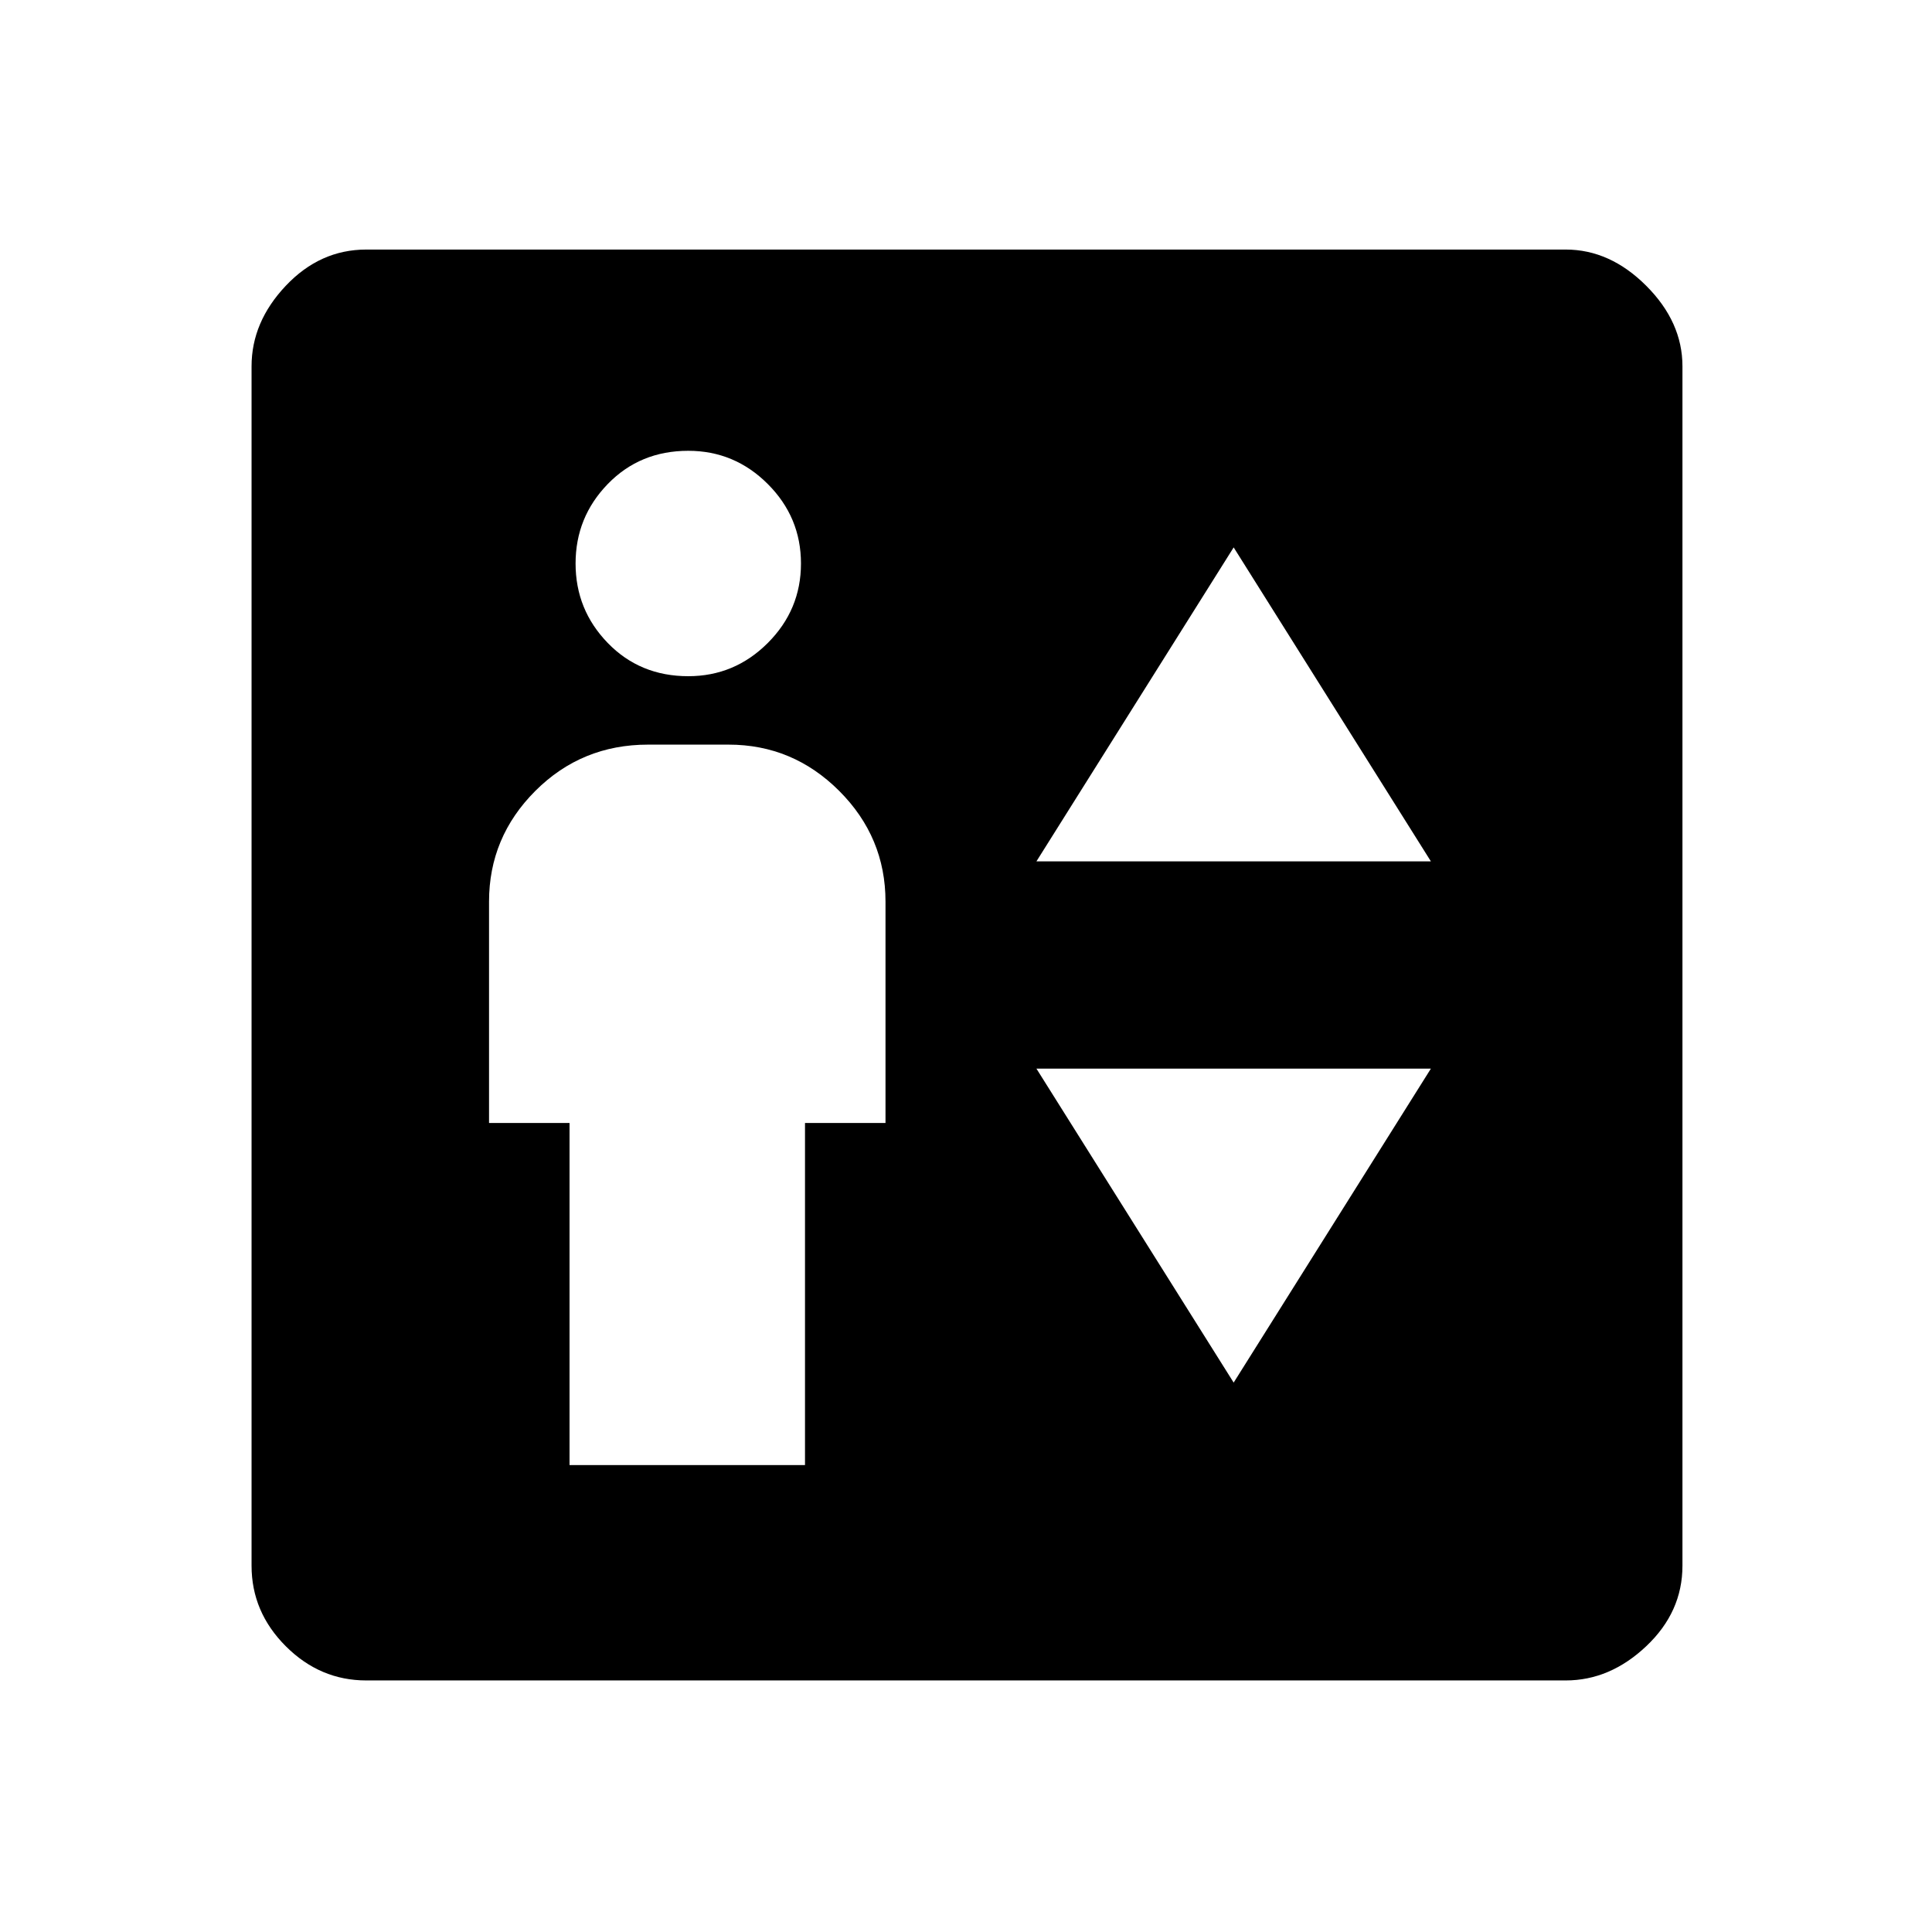 <svg xmlns="http://www.w3.org/2000/svg" height="48" width="48"><path d="M14.15 36.4H20V27.9H22V22.4Q22 20.8 20.85 19.65Q19.7 18.5 18.1 18.5H16.1Q14.45 18.5 13.3 19.65Q12.15 20.8 12.15 22.4V27.9H14.15ZM17.1 16.8Q18.25 16.8 19.075 15.975Q19.9 15.15 19.9 14Q19.9 12.85 19.075 12.025Q18.25 11.2 17.1 11.2Q15.9 11.2 15.1 12.025Q14.3 12.85 14.3 14Q14.3 15.15 15.1 15.975Q15.9 16.8 17.1 16.8ZM25.75 21.4H35.55L30.65 13.6ZM30.65 34.35 35.55 26.55H25.75ZM9.1 41.75Q7.95 41.75 7.1 40.9Q6.25 40.05 6.25 38.9V9.1Q6.25 8 7.1 7.1Q7.95 6.2 9.1 6.2H38.9Q40 6.2 40.9 7.1Q41.8 8 41.8 9.1V38.9Q41.8 40.05 40.9 40.9Q40 41.75 38.9 41.75Z"/></svg>